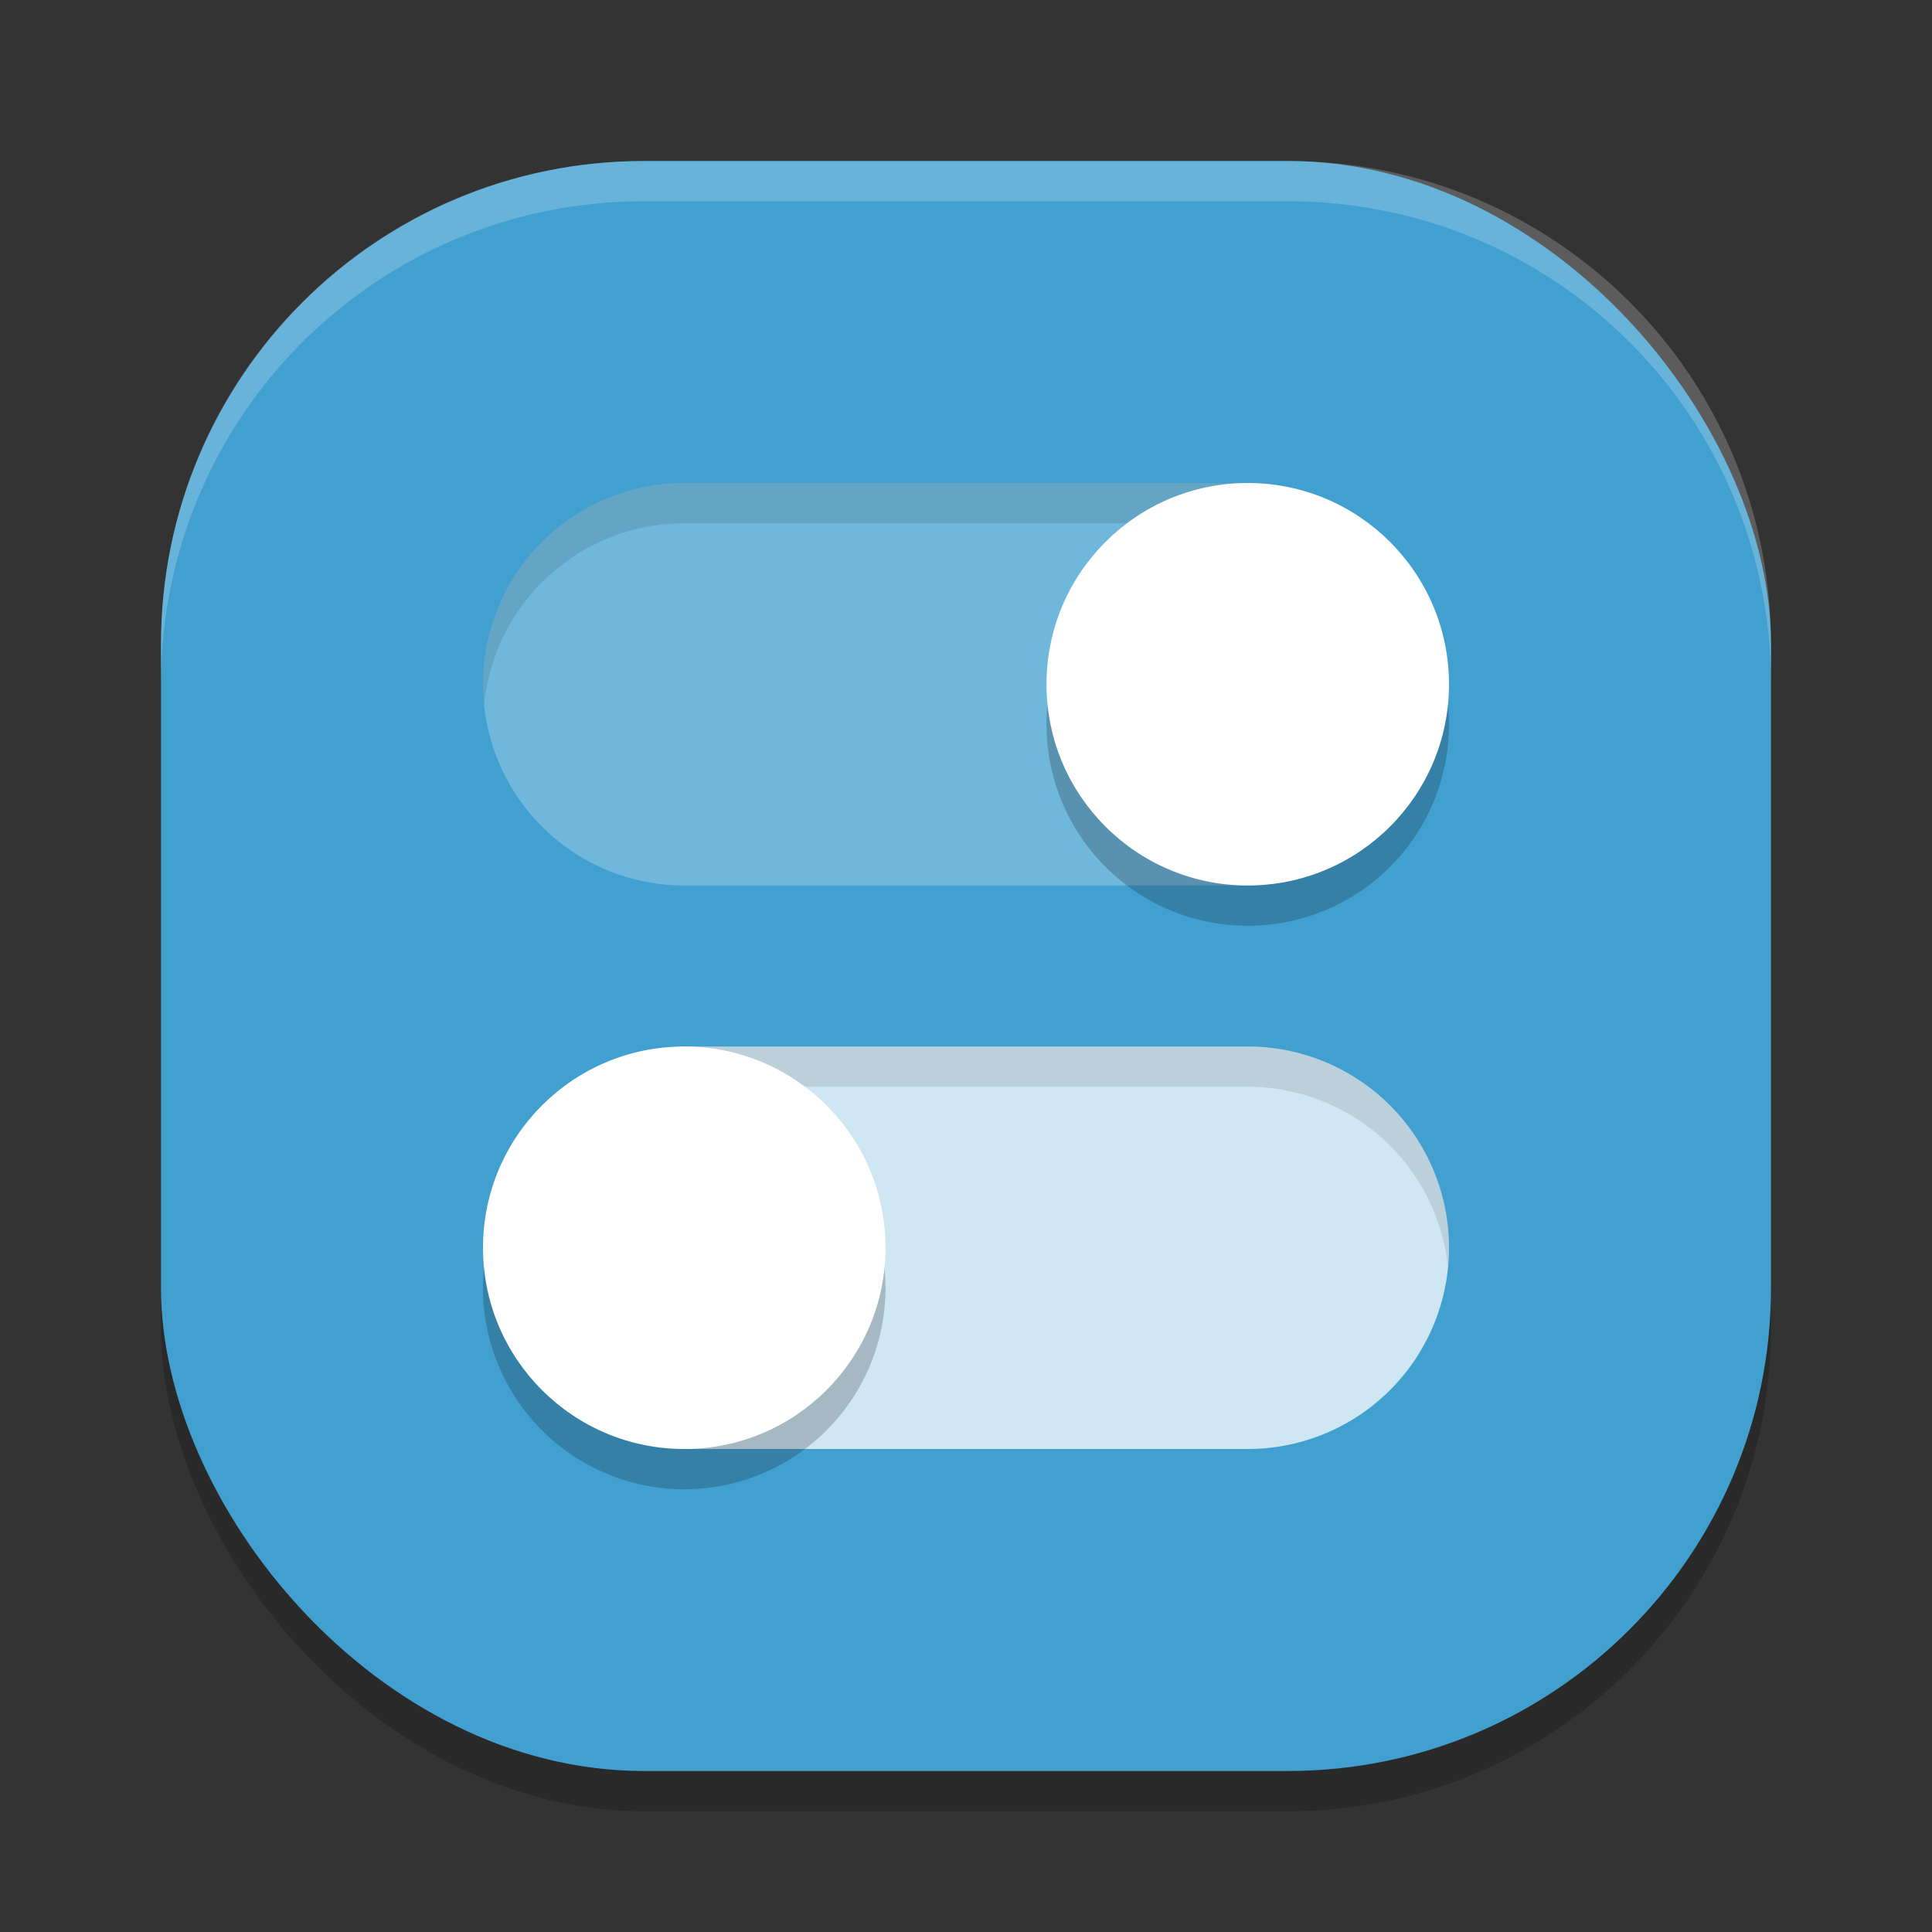 <?xml version="1.0" encoding="UTF-8" standalone="no"?>
<svg
   xmlns:dc="http://purl.org/dc/elements/1.1/"
   xmlns:cc="http://creativecommons.org/ns#"
   xmlns:rdf="http://www.w3.org/1999/02/22-rdf-syntax-ns#"
   xmlns:svg="http://www.w3.org/2000/svg"
   xmlns="http://www.w3.org/2000/svg"
   xmlns:sodipodi="http://sodipodi.sourceforge.net/DTD/sodipodi-0.dtd"
   xmlns:inkscape="http://www.inkscape.org/namespaces/inkscape"
   width="48"
   height="48"
   version="1"
   id="svg20"
   sodipodi:docname="gnome-tweak-tool.svg"
   inkscape:version="0.92.5 (2060ec1f9f, 2020-04-08)">
  <rect width="100%" height="100%" fill="#333333" stroke="none"/>
  <defs
     id="defs24" />
  <sodipodi:namedview
     pagecolor="#ffffff"
     bordercolor="#5cadd6"
     borderopacity="1"
     objecttolerance="10"
     gridtolerance="10"
     guidetolerance="10"
     inkscape:pageopacity="0"
     inkscape:pageshadow="2"
     inkscape:window-width="783"
     inkscape:window-height="480"
     id="namedview22"
     showgrid="false"
     inkscape:zoom="3.4766083"
     inkscape:cx="9.5321667"
     inkscape:cy="35.992986"
     inkscape:window-x="0"
     inkscape:window-y="28"
     inkscape:window-maximized="0"
     inkscape:current-layer="svg20" />
  <rect
     style="opacity:0.2"
     width="40"
     height="40"
     x="4"
     y="5"
     rx="12"
     ry="12"
     id="rect2" />
  <rect
     style="fill:#41a0cf;fill-opacity:1"
     width="40"
     height="40"
     x="4"
     y="4"
     rx="12"
     ry="12"
     id="rect4" />
  <path
     style="opacity:0.2;fill:#ffffff"
     d="M 16,4 C 9.352,4 4,9.352 4,16 v 1 C 4,10.352 9.352,5 16,5 h 16 c 6.648,0 12,5.352 12,12 V 16 C 44,9.352 38.648,4 32,4 Z"
     id="path6" />
  <path
     style="fill:#6fb7db;fill-opacity:1"
     d="M 17 12 A 5 5 0 0 0 12 17 A 5 5 0 0 0 17 22 L 31 22 L 31 12 L 17 12 z"
     id="path8" />
  <path
     style="fill:#cfe7f3"
     d="M 17 26 L 17 36 L 31 36 A 5 5 0 0 0 36 31 A 5 5 0 0 0 31 26 L 17 26 z"
     id="path10" />
  <path
     style="opacity:0.1"
     d="M 17 12 A 5 5 0 0 0 12 17 A 5 5 0 0 0 12.027 17.516 A 5 5 0 0 1 17 13 L 31 13 L 31 12 L 17 12 z M 17 26 L 17 27 L 31 27 A 5 5 0 0 1 35.973 31.484 A 5 5 0 0 0 36 31 A 5 5 0 0 0 31 26 L 17 26 z"
     id="path12" />
  <path
     style="opacity:0.2"
     d="M 31 13 A 5 5 0 0 0 26 18 A 5 5 0 0 0 31 23 A 5 5 0 0 0 36 18 A 5 5 0 0 0 31 13 z M 17 27 A 5 5 0 0 0 12 32 A 5 5 0 0 0 17 37 A 5 5 0 0 0 22 32 A 5 5 0 0 0 17 27 z"
     id="path14" />
  <circle
     style="fill:#ffffff"
     cx="31"
     cy="17"
     r="5"
     id="circle16" />
  <circle
     style="fill:#ffffff"
     cx="17"
     cy="31"
     r="5"
     id="circle18" />
</svg>
